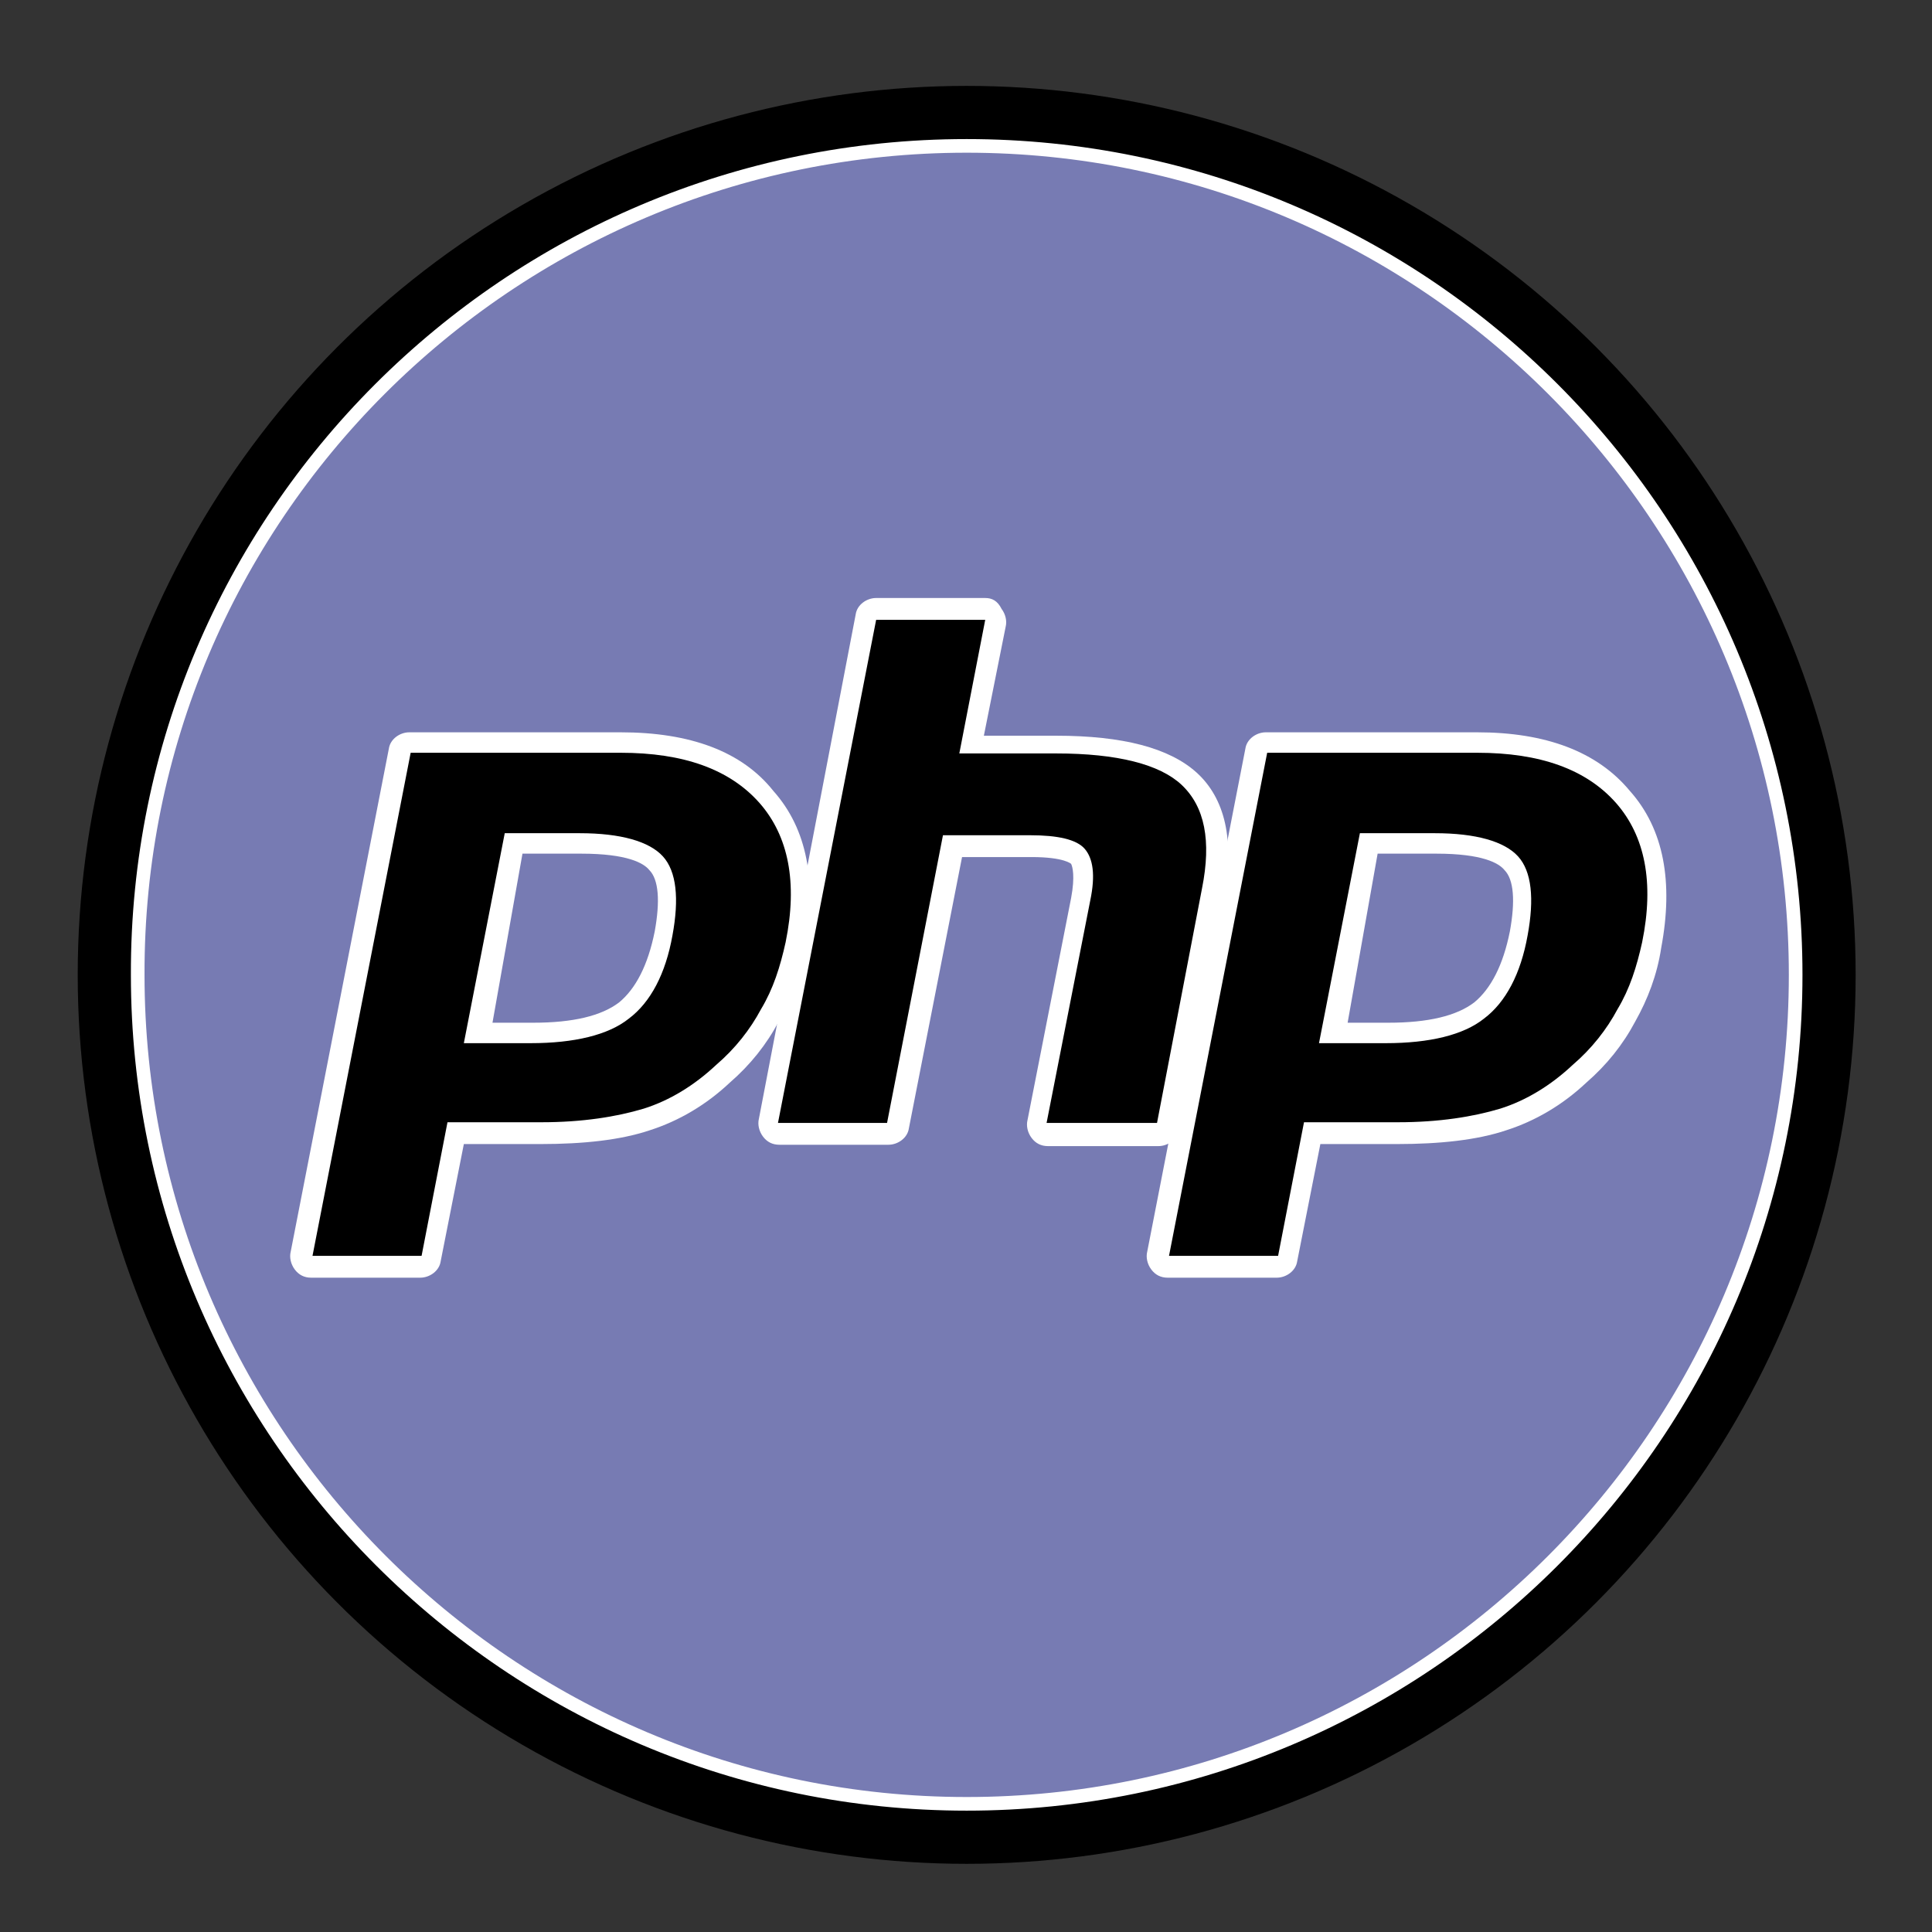<?xml version="1.0" encoding="utf-8"?>
<!-- Generator: Adobe Illustrator 19.0.0, SVG Export Plug-In . SVG Version: 6.00 Build 0)  -->
<svg version="1.1" xmlns="http://www.w3.org/2000/svg" xmlns:xlink="http://www.w3.org/1999/xlink" x="0px" y="0px" width="141.7px"
	 height="141.7px" viewBox="0 0 141.7 141.7" style="enable-background:new 0 0 141.7 141.7;" xml:space="preserve">
<rect x="0" y="0" width="141.7" height="141.7" fill="#333333" stroke="none"/>
<g id="Capa_1" style="display:none;">
	
		<rect id="XMLID_3_" x="5.9" y="5.9" style="display:inline;fill:none;stroke:#BF3376;stroke-miterlimit:10;" width="129.9" height="129.9"/>
</g>
<g id="Capa_2" style="display:none;">
	<g id="XMLID_124_" style="display:inline;">
		<circle id="XMLID_140_" style="fill:#B4371F;" cx="70.6" cy="70.9" r="65.2"/>
		<path id="XMLID_139_" style="fill:#FFFFFF;" d="M70.6,129.6c-32.4,0-58.7-26.3-58.7-58.7c0-32.4,26.3-58.7,58.7-58.7
			c32.4,0,58.7,26.3,58.7,58.7C129.3,103.2,103,129.6,70.6,129.6z"/>
		<g id="XMLID_125_">
			<polygon id="XMLID_138_" style="fill:none;" points="71.9,18.5 30.1,95 39.8,109 50.4,110.4 53.8,95.3 85.5,95.3 88,110.4 
				101.3,108.5 113.3,95.1 			"/>
			<polygon id="XMLID_137_" style="fill:#91221C;" points="58.6,73.7 71.9,18.5 80.4,65.6 			"/>
			<polygon id="XMLID_136_" style="fill:#AA2F1E;" points="80.4,65.6 71.7,19.3 94.4,60.3 			"/>
			<polygon id="XMLID_135_" style="fill:#450000;" points="99.8,95.1 94.4,60.2 113.3,95.1 			"/>
			<polygon id="XMLID_134_" style="fill:#B0321E;" points="99.8,95.1 113.3,95.1 101.3,108.5 			"/>
			<polygon id="XMLID_133_" style="fill:#601412;" points="38.3,95 39.8,109 30.1,95 			"/>
			<polygon id="XMLID_132_" points="30.2,95 37.1,82.1 38.3,95 			"/>
			<polygon id="XMLID_131_" style="fill:#450000;" points="37.1,82.1 71.9,18.5 58.6,74 			"/>
			<polygon id="XMLID_130_" style="fill:#86221B;" points="85.5,95.3 53.8,95.3 58.6,73.7 80.4,65.6 			"/>
			<polygon id="XMLID_129_" style="fill:#5D1210;" points="99.8,95.1 85.5,95.3 80.4,65.6 94.4,60.2 			"/>
			<polygon id="XMLID_128_" style="fill:#460000;" points="53.8,95.3 38.3,95 37.1,82.1 58.6,74 			"/>
			<polygon id="XMLID_127_" style="fill:#B4371F;" points="38.3,95 53.8,95.3 50.4,110.4 39.8,109 			"/>
			<polygon id="XMLID_126_" style="fill:#C03E1F;" points="85.5,95.3 99.8,95.1 101.3,108.5 88,110.4 			"/>
		</g>
	</g>
</g>
<g id="Capa_15" style="display:none;">
	<circle id="XMLID_511_" style="display:inline;fill:#F2D74E;" cx="70.9" cy="70.9" r="64.9"/>
	<path id="XMLID_510_" style="display:inline;fill:#FFFFFF;" d="M70.9,129.3c-32.2,0-58.5-26.2-58.5-58.5
		c0-32.2,26.2-58.5,58.5-58.5c32.2,0,58.5,26.2,58.5,58.5C129.3,103.1,103.1,129.3,70.9,129.3z"/>
	<polygon id="XMLID_509_" style="display:inline;" points="64.5,24.1 68.9,24.1 68.9,28 68.9,32.7 68.9,36.6 64.5,36.6 58.6,36.6 
		58.6,32.7 64.5,32.7 64.5,28 	"/>
	<polygon id="XMLID_508_" style="display:inline;" points="83.2,24.1 73.5,24.1 73.5,28.2 77.4,32.5 73.5,32.5 73.5,36.6 83.2,36.6 
		83.2,32.5 79.5,28.2 83.2,28.2 	"/>
	<polygon id="XMLID_505_" style="display:inline;fill:#D0B73C;" points="36.7,42 43.4,109.3 70.4,117.6 99.3,110 105,42 	"/>
	<polygon id="XMLID_504_" style="display:inline;fill:#F2D74E;" points="70.9,47.5 99.4,47.5 93.7,105.7 70.9,112 	"/>
	<polygon id="XMLID_506_" style="display:inline;fill:#FFFFFF;" points="73.4,55.2 73.4,85.5 87.3,82.8 87.3,90.2 73.4,93.6 
		74.1,101.7 92.4,97.1 94.2,74.3 80.1,75.9 80.3,63.4 95.2,63.2 95.2,55.2 	"/>
	<polygon id="XMLID_503_" style="display:inline;fill:#FFFFFF;" points="60.3,54.9 67.7,54.9 67.7,102 47,96 47,87.8 60.5,91.3 	"/>
</g>
<g id="Capa_3" style="display:none;">
	<g id="XMLID_546_" style="display:inline;">
		<circle id="XMLID_561_" style="fill:#105C96;" cx="70.7" cy="70.9" r="65.1"/>
		<path id="XMLID_560_" style="fill:#FFFFFF;" d="M70.7,129.5c-32.3,0-58.6-26.3-58.6-58.6c0-32.3,26.3-58.6,58.6-58.6
			c32.3,0,58.6,26.3,58.6,58.6C129.3,103.2,103,129.5,70.7,129.5z"/>
		<g id="XMLID_563_">
			<path id="XMLID_577_" style="fill:#105C96;" d="M75.3,31c0,0-1.7,8.7,5.8,13.7c7.8,5.2,14.4,1.3,14.4,1.3s-5.9,9.6-17.6,1.2
				C68.7,40.5,75.3,31,75.3,31z"/>
			<path id="XMLID_576_" style="fill:#105C96;" d="M63.3,34.3c0,0-3.7,14.6,9.5,22.4C90,66.9,98,54.9,98,54.9s-10.4,19.4-30,6.2
				C51,46.4,63.3,34.3,63.3,34.3z"/>
			<path id="XMLID_575_" style="fill:#105C96;" d="M49,39c0,0-3.9,21.1,13,31.4c20.1,12.3,33.9-0.8,33.9-0.8s-13.3,24.7-39.5,7.7
				C33.1,62.2,49,39,49,39z"/>
			<polygon id="XMLID_574_" style="fill:#212426;" points="38.8,92.7 38.1,95.6 41.8,95.6 42.5,92.7 			"/>
			<path id="XMLID_573_" style="fill:#212426;" d="M38.1,96.8h3.3c0,0-2.4,11.8-3.3,12.9c-1.1,1.3-5.6,1.1-5.6,1.1l0.4-3.4
				c0,0,1.7,0.2,2.2-0.2S38.1,96.8,38.1,96.8z"/>
			<path id="XMLID_572_" style="fill:#212426;" d="M61.2,92.7h3.4c0,0-1.4,7-1.3,7.8c0.1,0.8,0.2,1.7,0.2,1.7h3.7l2.1-9.5h3.3
				l-2.7,12.7c0,0-7.4,0.2-7.9,0s-2.5-1-2.3-3.3C59.8,99.9,61.2,92.7,61.2,92.7z"/>
			<path id="XMLID_571_" style="fill:#212426;" d="M85.1,105.4h3.7l2-9.7h7.7c0,0-0.3-2.4-0.8-2.6s-1.7-0.4-1.7-0.4h-8.1L85.1,105.4
				z"/>
			<path id="XMLID_570_" style="fill:#212426;" d="M94.9,96.6h3.9l0.6,2l5.5-8h4.1c0,0-7.2,9.7-7.7,10.6c-0.5,1-1.8,4.1-1.8,4.1h-4
				c0,0,0.8-0.9,0.9-2.2C96.5,101.9,94.9,96.6,94.9,96.6z"/>
			<path id="XMLID_567_" style="fill:#212426;" d="M80.3,92.2c-2.6,0-4.9,1.6-5.7,2.3c-1.3,1.2-2.1,5.3-2.3,7.9
				c-0.2,2.6,3.1,3,3.1,3h7.8l0.6-3c0,0-6.3,0.2-7.2-0.4c-0.9-0.6-0.4-1.8-0.4-1.8l8.2,0.1c0,0,0.6-0.5,0.8-3.7
				C85.3,93.5,82.9,92.3,80.3,92.2z M81.4,97.5h-4.7c0,0,0.5-2.1,2.8-2C81.7,95.5,81.4,97.5,81.4,97.5z"/>
			<path id="XMLID_564_" style="fill:#212426;" d="M49.4,89.4c-7.4,2.8-8.9,14.3-3.6,16c5.9,0,11.7,0.1,11.7,0.1l0.7-3.1l-1.7-0.2
				l1.7-5.4C58.1,96.8,60.3,87.8,49.4,89.4z M53,102.2c0,0-2.3,0.1-3.9,0s-2.1-1.1-2.3-1.7c-0.2-0.6,0.1-3.5,1.1-5.6
				c0.9-2.1,2-2.6,4.3-2.4c2,0.1,2.4,2.4,2.5,2.8C54.8,95.6,53,102.2,53,102.2z"/>
		</g>
	</g>
</g>
<g id="Capa_4" style="display:none;">
	<g id="XMLID_13_" style="display:inline;">
		<circle id="XMLID_104_" style="fill:#2B91C0;" cx="70.9" cy="70.9" r="64.9"/>
		<path id="XMLID_41_" style="fill:#FFFFFF;" d="M70.9,129.3c-32.2,0-58.5-26.2-58.5-58.5c0-32.2,26.2-58.5,58.5-58.5
			c32.2,0,58.5,26.2,58.5,58.5C129.3,103.1,103.1,129.3,70.9,129.3z"/>
		<g id="XMLID_15_">
			<g id="XMLID_20_">
				<polygon id="XMLID_23_" points="61.4,28 61.4,24.1 55.5,24.1 51.1,24.1 51.1,28 51.1,32.7 51.1,36.6 55.5,36.6 61.4,36.6 
					61.4,32.7 55.5,32.7 55.5,28 				"/>
				<polygon id="XMLID_22_" points="75.7,24.1 66.1,24.1 66.1,28.2 70,32.5 66.1,32.5 66.1,36.6 75.7,36.6 75.7,32.5 72.1,28.2 
					75.7,28.2 				"/>
				<polygon id="XMLID_21_" points="90.3,24.1 80.7,24.1 80.7,28.2 84.6,32.5 80.7,32.5 80.7,36.6 90.3,36.6 90.3,32.5 86.7,28.2 
					90.3,28.2 				"/>
			</g>
			<g id="XMLID_16_">
				<polygon id="XMLID_19_" style="fill:#0862A2;" points="36.7,42 43.4,109.3 70.4,117.6 99.3,110 105,42 				"/>
				<polygon id="XMLID_18_" style="fill:#2B91C0;" points="70.9,47.5 99.4,47.5 93.7,105.7 70.9,112 				"/>
				<polygon id="XMLID_17_" style="fill:#FFFFFF;" points="50,56.4 91.8,56.4 91.2,64.8 71.9,73.2 90.3,73.2 88.2,99.1 70.9,103.8 
					54,98.9 52.5,86.1 61.4,85.9 61.9,92 70.9,94.9 80.7,92.7 81.3,81.8 52.5,81.8 51.1,73.3 70.9,64.8 51.1,64.9 				"/>
			</g>
		</g>
	</g>
</g>
<g id="Capa_5" style="display:none;">
	<g id="XMLID_110_" style="display:inline;">
		<circle id="XMLID_123_" style="fill:#CE7041;" cx="71" cy="70.9" r="64.9"/>
		<path id="XMLID_122_" style="fill:#FFFFFF;" d="M71,129.3c-32.2,0-58.5-26.2-58.5-58.5c0-32.2,26.2-58.5,58.5-58.5
			c32.2,0,58.5,26.2,58.5,58.5C129.5,103.1,103.3,129.3,71,129.3z"/>
		<g id="XMLID_111_">
			<g id="XMLID_118_">
				<polygon id="XMLID_121_" style="fill:#CA613B;" points="36.9,45 43.6,112.3 70.5,120.7 99.4,113.1 105.2,45 				"/>
				<polygon id="XMLID_120_" style="fill:#CE7041;" points="71,50.6 99.6,50.6 93.8,108.8 71,115 				"/>
				<polygon id="XMLID_119_" style="fill:#FFFFFF;" points="92.6,59.1 91.7,67.5 59.2,67.5 60,75.7 91,75.7 88.7,101.2 71,106.5 
					53.6,101.6 52.5,88.3 60.8,88.2 61.5,94.6 71,97.4 80.5,95 81.5,84.4 52,84.4 49.4,59.1 				"/>
			</g>
			<g id="XMLID_112_">
				<polygon id="XMLID_117_" points="51.8,26.8 51.8,30.8 47.6,30.8 47.6,26.8 43.5,26.8 43.5,39.3 47.6,39.3 47.6,35 51.8,35 
					51.8,39.3 56,39.3 56,26.8 				"/>
				<polygon id="XMLID_116_" points="69.8,26.8 58.1,26.8 58.1,30.8 62,30.8 62,39.3 66.3,39.3 66.3,30.8 69.8,30.8 				"/>
				<polygon id="XMLID_115_" points="82.4,26.8 79.3,31 75.9,26.8 72.1,26.8 72.1,39.3 75.9,39.3 75.9,33 79.1,37.4 82.4,33 
					82.4,39.3 86.2,39.3 86.2,26.8 				"/>
				<polygon id="XMLID_114_" points="93,35.2 93,26.8 88.9,26.8 88.9,39.3 91.5,39.3 93,39.3 99.1,39.3 99.1,35.2 				"/>
			</g>
		</g>
	</g>
</g>
<g id="Capa_6" style="display:none;">
	<g id="XMLID_60_" style="display:inline;">
		<path id="XMLID_72_" style="fill:#76AADB;" d="M56.9,104.7c4.2-10.2,8.5-20.4,12.7-30.6c0.1-0.3,0.2-0.8,0.1-1.2
			c-2.5-6-4.9-12-7.6-18c-1.2-2.6-3.4-4.2-6.4-4.5c-1-0.1-2-0.2-3-0.3c0-0.7,0-1.4,0-2.1c13.5,0,27,0,40.4,0c0,0.8,0,1.4,0,2.2
			c-1,0-1.9-0.1-2.8,0c-0.9,0.1-1.8,0.3-2.7,0.5c-2.3,0.5-3.6,2.4-3.1,4.7c0.2,1.1,0.6,2.1,0.9,3.2c5.5,14.5,11.1,29,16.6,43.5
			c0.1,0.3,0.3,0.5,0.4,0.8c0.2,0,0.3,0.1,0.5,0.1c2.5-7,5.4-13.9,7.5-21.1c2.9-9.5,3.1-19.2,0.2-28.9c-1-3.3-2.1-6.5-2.8-9.9
			c-1-4.9,1.2-8.5,6-9.9c0.6-0.2,1.2-0.3,2.1-0.5c-16.1-17.1-35.4-24.1-58.1-19C38.4,18,25,29.9,16.6,48c9.5,0,18.6,0,27.7,0
			c0,0.8,0,1.4,0,2c-1.6,0.3-3.1,0.4-4.5,0.9c-1.9,0.6-2.9,2.1-2.7,4.1c0.2,1.4,0.5,2.8,1,4.1c4.7,11.8,9.4,23.6,14.1,35.4
			c1.4,3.5,2.8,7,4.3,10.7C56.7,104.9,56.8,104.8,56.9,104.7z"/>
		<path id="XMLID_71_" style="fill:#76AADB;" d="M52.4,126.7c12.7,4,25.2,3.9,37.9-0.3c-6-15.6-11.9-31.1-18-46.8
			C65.7,95.4,59.1,111,52.4,126.7z"/>
		<path id="XMLID_70_" style="fill:#76AADB;" d="M126.6,52.4c-8.9,23.3-17.6,46.2-26.5,69.3C124.7,107.9,135.3,78,126.6,52.4z"/>
		<path id="XMLID_69_" style="fill:#76AADB;" d="M42.5,122.2c-9.4-22.7-17.9-45.5-27.8-67.7C6,83.4,21.3,111.3,42.5,122.2z"/>
		<path id="XMLID_61_" style="fill:#76AADB;" d="M70.9,135.8c-35.8,0-64.9-29.1-64.9-64.9S35,5.9,70.9,5.9s64.9,29.1,64.9,64.9
			S106.7,135.8,70.9,135.8z M70.9,8.2C36.3,8.2,8.2,36.3,8.2,70.9s28.1,62.6,62.6,62.6s62.6-28.1,62.6-62.6S105.4,8.2,70.9,8.2z"/>
	</g>
</g>
<g id="Capa_7" style="display:none;">
	<circle id="XMLID_495_" style="display:inline;fill:#212426;" cx="70.9" cy="70.9" r="64.9"/>
	<path id="XMLID_494_" style="display:inline;fill:#FFFFFF;" d="M70.9,129.3c-32.2,0-58.5-26.2-58.5-58.5
		c0-32.2,26.2-58.5,58.5-58.5c32.2,0,58.5,26.2,58.5,58.5C129.3,103.1,103.1,129.3,70.9,129.3z"/>
	<g id="XMLID_476_" style="display:inline;">
		<g id="XMLID_483_">
			<path id="XMLID_484_" style="fill:#212426;" d="M38,34.4v23.9c0,0.9,0.2,1.6,0.6,2.2c0.4,0.6,0.9,1.1,1.6,1.4
				c0.6,0.3,1.3,0.4,2,0.4c0.7,0,1.4-0.2,2-0.5c0.6-0.3,1.1-0.8,1.6-1.4c0.4-0.6,0.6-1.3,0.6-2.2V34.4h4.8v23.8
				c0,1.9-0.5,3.6-1.4,4.8c-0.9,1.3-2,2.3-3.4,2.9c-1.4,0.7-2.8,1-4.4,1c-1.6,0-3.1-0.3-4.4-1c-1.3-0.6-2.5-1.6-3.4-2.9
				c-0.9-1.3-1.3-2.9-1.3-4.8V34.4H38z"/>
			<path id="XMLID_486_" style="fill:#212426;" d="M61.5,34.5h5v32h-5V34.5z"/>
		</g>
		<g id="XMLID_477_">
			<path id="XMLID_479_" style="fill:#212426;" d="M66.6,74.8v23.9c0,0.9,0.2,1.6,0.6,2.2c0.4,0.6,0.9,1.1,1.6,1.4
				c0.6,0.3,1.3,0.4,2,0.4c0.7,0,1.4-0.2,2-0.5c0.6-0.3,1.1-0.8,1.6-1.4s0.6-1.3,0.6-2.2V74.8h4.8v23.8c0,1.9-0.5,3.6-1.4,4.8
				c-0.9,1.3-2,2.3-3.4,2.9c-1.4,0.7-2.8,1-4.4,1c-1.6,0-3.1-0.3-4.4-1c-1.3-0.6-2.5-1.6-3.4-2.9c-0.9-1.3-1.3-2.9-1.3-4.8V74.8
				H66.6z"/>
			<path id="XMLID_481_" style="fill:#212426;" d="M87,106.8l8.2-16.7l-7.4-15.3h5.5l4.7,10.5l4.8-10.5h5.3l-7.3,15.3
				c1.5,3.1,2.8,5.9,4,8.4c0.5,1.1,1,2.1,1.5,3.1c0.5,1,0.9,1.9,1.3,2.7c0.4,0.9,0.8,1.8,1.2,2.6h-5.5l-5.4-12.1l-5.4,12.1H87z"/>
		</g>
	</g>
</g>
<g id="Capa_8" style="display:none;">
	<g id="XMLID_4_" style="display:inline;">
		<circle id="XMLID_489_" style="fill:#326535;" cx="70.9" cy="70.9" r="64.9"/>
		<path id="XMLID_488_" style="fill:#ECEDEF;" d="M70.9,129.3c-32.2,0-58.5-26.2-58.5-58.4c0-32.2,26.2-58.5,58.5-58.5
			c32.2,0,58.4,26.2,58.4,58.5C129.3,103.1,103.1,129.3,70.9,129.3z"/>
		<g id="XMLID_5_">
			<path id="XMLID_6_" style="fill:#326535;" d="M48.3,63.6c-1-0.6-2.1-1.1-3.1-1.6c-0.9-0.4-1.9-0.8-3.1-1.1
				c-1.1-0.4-2.2-0.5-3.3-0.5c-0.9,0-1.6,0.1-2.1,0.4c-0.5,0.3-0.8,0.7-0.8,1.4c0,0.5,0.2,0.9,0.5,1.2c0.3,0.3,0.7,0.6,1.3,0.8
				c0.6,0.3,1.3,0.5,2.1,0.7c0.8,0.2,1.8,0.5,2.8,0.9c1.6,0.5,3.1,1.1,4.5,1.7c1.3,0.6,2.5,1.3,3.4,2.1c0.9,0.8,1.7,1.8,2.2,3
				c0.5,1.2,0.8,2.6,0.8,4.3c0,2.2-0.4,4-1.2,5.4c-0.8,1.5-1.8,2.6-3.1,3.5c-1.3,0.9-2.8,1.5-4.4,1.9c-1.6,0.4-3.3,0.6-4.9,0.6
				c-1.3,0-2.7-0.1-4-0.3c-1.4-0.2-2.8-0.5-4.1-0.9c-1.4-0.4-2.7-0.8-3.9-1.3c-1.3-0.5-2.4-1.1-3.5-1.7l4.2-8.6
				c1.2,0.7,2.4,1.4,3.7,2c1.1,0.5,2.3,1,3.7,1.4c1.4,0.4,2.8,0.6,4.2,0.6c1.1,0,1.8-0.1,2.3-0.4c0.4-0.3,0.6-0.7,0.6-1.1
				c0-0.5-0.2-0.9-0.6-1.3c-0.4-0.4-1-0.7-1.7-0.9c-0.7-0.3-1.6-0.5-2.6-0.8c-1-0.3-2-0.6-3.1-1c-1.6-0.5-3-1.1-4.1-1.7
				c-1.1-0.6-2.1-1.3-2.8-2.1c-0.7-0.8-1.3-1.7-1.6-2.7c-0.4-1-0.5-2.2-0.5-3.5c0-2,0.4-3.7,1.1-5.3c0.7-1.5,1.7-2.8,3-3.8
				c1.2-1,2.7-1.8,4.3-2.3c1.6-0.5,3.3-0.8,5.1-0.8c1.3,0,2.6,0.1,3.8,0.4c1.2,0.3,2.5,0.6,3.6,1c1.2,0.4,2.2,0.8,3.3,1.3
				c1,0.5,1.9,0.9,2.7,1.3L48.3,63.6z"/>
			<path id="XMLID_8_" style="fill:#326535;" d="M83.4,79.2v8.6H57.8V51.9h25.1v8.6H67.6v5.1h13v8h-13v5.7H83.4z"/>
			<path id="XMLID_10_" style="fill:#326535;" d="M103.6,88.1c-2.7,0-5.2-0.5-7.4-1.6c-2.2-1-4.1-2.4-5.7-4.1
				c-1.6-1.7-2.8-3.6-3.7-5.8c-0.9-2.2-1.3-4.4-1.3-6.8c0-2.4,0.5-4.6,1.4-6.8c0.9-2.2,2.2-4.1,3.8-5.8c1.6-1.7,3.6-3,5.8-4
				c2.2-1,4.7-1.5,7.4-1.5c2.7,0,5.2,0.5,7.4,1.6c2.2,1,4.1,2.4,5.7,4.1s2.8,3.7,3.7,5.9c0.9,2.2,1.3,4.4,1.3,6.7
				c0,2.4-0.5,4.6-1.4,6.8c-0.9,2.2-2.2,4.1-3.8,5.8c-1.6,1.7-3.6,3-5.8,4C108.7,87.6,106.2,88.1,103.6,88.1z M95.4,69.9
				c0,1.2,0.2,2.4,0.5,3.5c0.3,1.1,0.8,2.1,1.5,3c0.7,0.9,1.5,1.6,2.6,2.1c1,0.5,2.2,0.8,3.7,0.8c1.4,0,2.6-0.3,3.7-0.8
				c1-0.6,1.9-1.3,2.6-2.2c0.7-0.9,1.1-1.9,1.5-3.1c0.3-1.1,0.5-2.3,0.5-3.5c0-1.2-0.2-2.4-0.5-3.5c-0.3-1.1-0.8-2.1-1.5-3
				s-1.6-1.6-2.6-2.1c-1-0.5-2.2-0.8-3.6-0.8c-1.4,0-2.6,0.3-3.7,0.8c-1,0.5-1.9,1.3-2.6,2.1c-0.7,0.9-1.2,1.9-1.5,3
				C95.6,67.6,95.4,68.7,95.4,69.9z"/>
		</g>
	</g>
</g>
<g id="Capa_16" style="display:none;">
	<circle id="XMLID_29_" style="display:inline;fill:#71408B;" cx="70.9" cy="70.9" r="64.9"/>
	<g id="XMLID_14_" style="display:inline;">
		<linearGradient id="XMLID_108_" gradientUnits="userSpaceOnUse" x1="21.374" y1="99.439" x2="120.356" y2="42.291">
			<stop  offset="0" style="stop-color:#111038"/>
			<stop  offset="7.000548e-002" style="stop-color:#161239"/>
			<stop  offset="0.683" style="stop-color:#3E1F45"/>
			<stop  offset="1" style="stop-color:#4E2449"/>
		</linearGradient>
		<circle id="XMLID_28_" style="fill:url(#XMLID_108_);" cx="70.9" cy="70.9" r="57.1"/>
		<path id="XMLID_24_" style="fill:#FFFFFF;" d="M93.8,68.3c0,0,9.2-1.6,9.2-16.8c0-17.9-25-17.4-25-17.4H45.1v73.3h35.4
			c0,0,26.2,0.5,26.2-19C106.7,71.8,93.8,68.3,93.8,68.3z M64.8,47.6c0,0,19.3-3.8,19.3,7.5s-19.3,7.5-19.3,7.5V47.6z M64.8,94.9
			v-19c0,0,22.3-4.3,22.3,10.3C87.1,98.7,64.8,94.9,64.8,94.9z"/>
	</g>
</g>
<g id="Capa_10" style="display:none;">
	<g id="XMLID_178_" style="display:inline;">
		<g id="XMLID_186_">
			<circle id="XMLID_188_" style="fill:#B28FB9;" cx="70.9" cy="70.9" r="64.9"/>
			<path id="XMLID_187_" style="fill:#0A002B;" d="M70.9,129.3c-32.2,0-58.5-26.2-58.5-58.5c0-32.2,26.2-58.5,58.5-58.5
				c32.2,0,58.5,26.2,58.5,58.5C129.3,103.1,103.1,129.3,70.9,129.3z"/>
		</g>
		<g id="XMLID_179_">
			<path id="XMLID_183_" style="fill:#B28FB9;" d="M48.2,43.5v2.6L33.6,97.2h8.6l4-15.1h15.5l4.2,15.1h9.3L59.4,43.5H48.2z M48.3,74
				l5.5-22.6l6,22.6H48.3z"/>
			<path id="XMLID_180_" style="fill:#B28FB9;" d="M93.5,56.9c-8.6,0-16.3,7-16.3,21.9c0,14.9,10.3,19.3,17.3,19.3
				c7.1,0,10.6-2.3,10.6-2.3v-7.3c0,0-2.1,1.5-10.2,1.5c-8.8-0.1-8.8-11-8.8-11l21.6-0.2c0,0,0.1,0,0.5-6.2
				C108.6,64.1,102.1,56.9,93.5,56.9z M99.5,72.5H86.2c0,0,0-8.5,7.1-8.5C100.4,64.1,99.5,72.5,99.5,72.5z"/>
		</g>
	</g>
</g>
<g id="Capa_11" style="display:none;">
	<g id="XMLID_150_" style="display:inline;">
		<g id="XMLID_156_">
			<circle id="XMLID_158_" style="fill:#4C9B40;" cx="70.8" cy="70.9" r="64.9"/>
			<path id="XMLID_157_" style="fill:#2F3D1E;" d="M70.8,129.3c-32.2,0-58.5-26.2-58.5-58.5c0-32.2,26.2-58.5,58.5-58.5
				c32.2,0,58.5,26.2,58.5,58.5C129.3,103.1,103,129.3,70.8,129.3z"/>
		</g>
		<g id="XMLID_151_">
			<path id="XMLID_153_" style="fill:#4C9B40;" d="M45.2,42.8c-5.6-0.5-15.8,0-15.8,0v56.3c0,0,11.5,0,15.3,0
				c9.8,0,23.6-10,23.6-27.6C68.2,45.8,50.7,43.3,45.2,42.8z M45.1,90.9c-1.9,0-6.5,0-6.5,0v-40c0,0,4.5-0.4,7.3-0.1
				c2.8,0.3,12.5,2.2,12.5,20.4C58.5,84.5,50.1,90.9,45.1,90.9z"/>
			<polygon id="XMLID_152_" style="fill:#4C9B40;" points="70.6,57.3 80.1,57.3 85.2,88.9 91.3,57.3 100.9,57.3 106.3,88.9 
				112,57.3 120.8,57.3 110.7,99.1 101.3,99.1 95.7,68.2 89.3,99.1 79.6,99.1 			"/>
		</g>
	</g>
</g>
<g id="Capa_12" style="display:none;">
	<g id="XMLID_159_" style="display:inline;">
		<g id="XMLID_165_">
			<circle id="XMLID_167_" style="fill:#C2477A;" cx="70.9" cy="70.9" r="64.9"/>
			<path id="XMLID_166_" style="fill:#432B2F;" d="M70.9,129.3c-32.2,0-58.5-26.2-58.5-58.5c0-32.2,26.2-58.5,58.5-58.5
				c32.2,0,58.5,26.2,58.5,58.5C129.3,103.1,103.1,129.3,70.9,129.3z"/>
		</g>
		<g id="XMLID_160_">
			<rect id="XMLID_164_" x="42.2" y="39.7" style="fill:#C2477A;" width="12.4" height="61.4"/>
			<path id="XMLID_161_" style="fill:#C2477A;" d="M87.1,39.7v14.1c0,0-26.9-3.5-26.9,24.2c0,27.8,24.3,24.1,27.8,23.7
				c4.6-0.6,11.6-3.4,11.6-3.4V39.7H87.1z M87.2,91.8c0,0-6.5,3.4-11.7-4c-5.1-7.4-2.8-19.1,2.5-23.3c3.7-3,9.2-0.7,9.2-0.7V91.8z"
				/>
		</g>
	</g>
</g>
<g id="Capa_13" style="display:none;">
	<g id="XMLID_141_" style="display:inline;">
		<g id="XMLID_147_">
			<circle id="XMLID_149_" style="fill:#2F9EC8;" cx="70.8" cy="70.9" r="64.9"/>
			<path id="XMLID_148_" d="M70.8,129.3c-32.2,0-58.5-26.2-58.5-58.5c0-32.2,26.2-58.5,58.5-58.5c32.2,0,58.5,26.2,58.5,58.5
				C129.3,103.1,103.1,129.3,70.8,129.3z"/>
		</g>
		<g id="XMLID_142_">
			<path id="XMLID_144_" style="fill:#2F9EC8;" d="M55.9,41.2c-6.1-0.9-20.1-0.4-20.1-0.4v59.1H45V79.4c0,0,19.3,1.5,25.3-11.9
				C76.2,54.1,65.8,42.7,55.9,41.2z M61.4,60.7c-1.5,10.3-9,8.9-10.6,9c-1.7,0.1-5.7,0-5.7,0V50.2c0,0,3.6-0.7,6.1-0.7
				C56.3,49.5,62.5,53.2,61.4,60.7z"/>
			<path id="XMLID_143_" style="fill:#2F9EC8;" d="M79.2,90v9.4c0,0,8.2,1.9,11.9,1.6c3.7-0.3,10.9-0.3,14.1-10
				c2.3-7.1-2.2-12.1-4.7-14c-2.8-2.1-13.6-5-11.9-10.7c1.7-5.5,13.7-0.7,13.7-0.7l1.7-8.9c0,0-8.4-2-13.3-1.4
				c-5.3,0.6-9.7,3.6-11.5,8.5c-2.4,6.3-0.6,13.7,6.8,17.3c7.4,3.5,11.2,5.8,9.2,8.8C91.4,95.4,79.2,90,79.2,90z"/>
		</g>
	</g>
</g>
<g id="Capa_14" style="display:none;">
	<g id="XMLID_168_" style="display:inline;">
		<g id="XMLID_175_">
			<circle id="XMLID_177_" style="fill:#D27F3D;" cx="70.9" cy="70.7" r="65.1"/>
			<path id="XMLID_176_" style="fill:#271100;" d="M70.9,129.3c-32.3,0-58.7-26.3-58.7-58.7C12.2,38.3,38.5,12,70.9,12
				c32.3,0,58.7,26.3,58.7,58.7C129.5,103,103.2,129.3,70.9,129.3z"/>
		</g>
		<g id="XMLID_169_">
			<path id="XMLID_172_" style="fill:#D27F3D;" d="M65.9,40.5H53.9v2.8L38.1,98.6h9.3l4.3-16.3h16.8l4.5,16.3H83L65.9,40.5z
				 M53.9,73.5L59.8,49l6.5,24.5H53.9z"/>
			<rect id="XMLID_171_" x="89.8" y="55.6" style="fill:#D27F3D;" width="9.4" height="43"/>
			<circle id="XMLID_170_" style="fill:#D27F3D;" cx="94.5" cy="44.3" r="5.4"/>
		</g>
	</g>
</g>
<g id="Capa_17">
	<g id="XMLID_103_">
		<circle id="XMLID_252_" cx="70.9" cy="71.5" r="65.2"/>
		<path id="XMLID_251_" style="fill:#777BB3;stroke:#FFFFFF;stroke-miterlimit:10;" d="M70.9,132.3c-33.5,0-60.8-27.3-60.8-60.8
			C10,38,37.3,10.7,70.9,10.7c33.6,0,60.8,27.3,60.8,60.8C131.7,105.1,104.4,132.3,70.9,132.3z"/>
		<g id="g3476">
			<g id="XMLID_107_">
				<defs>
					<rect id="XMLID_102_" x="-2" y="30.5" width="145.8" height="82"/>
				</defs>
				<clipPath id="XMLID_109_">
					<use xlink:href="#XMLID_102_"  style="overflow:visible;"/>
				</clipPath>
				<g id="g3478" style="clip-path:url(#XMLID_109_);">
					<g id="g3484" transform="translate(161.73 145.31)">
						<path id="path3486" d="M-122.8-69.6c3.1,0,5.3-0.6,6.8-1.7c1.4-1.1,2.4-3,2.9-5.7c0.5-2.5,0.3-4.2-0.5-5.1
							c-0.9-1-2.7-1.4-5.5-1.4h-4.9l-2.7,13.9H-122.8z M-138.8-52.4c-0.2,0-0.4-0.1-0.6-0.3c-0.1-0.2-0.2-0.4-0.2-0.6l7.2-36.9
							c0.1-0.4,0.4-0.6,0.7-0.6h15.5c4.9,0,8.5,1.3,10.7,3.9c2.3,2.6,3,6.3,2.1,10.9c-0.4,1.9-1,3.6-1.9,5.2c-0.9,1.6-2,3-3.4,4.3
							c-1.7,1.6-3.6,2.7-5.6,3.4c-2,0.7-4.6,1-7.7,1h-6.3l-1.8,9.2c-0.1,0.4-0.4,0.6-0.7,0.6H-138.8L-138.8-52.4z"/>
					</g>
					<g id="g3488" transform="translate(159.22 197.31)">
						<path id="path3490" style="fill:#FFFFFF;" d="M-120.9-134.7h4.3c3.4,0,4.6,0.7,5,1.2c0.7,0.7,0.8,2.3,0.4,4.5
							c-0.5,2.5-1.4,4.2-2.6,5.2c-1.3,1-3.4,1.5-6.3,1.5h-3L-120.9-134.7z M-113.7-143.6h-15.5c-0.7,0-1.4,0.5-1.5,1.2l-7.2,36.9
							c-0.1,0.4,0,0.9,0.3,1.3c0.3,0.4,0.7,0.6,1.2,0.6h8c0.7,0,1.4-0.5,1.5-1.2l1.7-8.6h5.6c3.2,0,5.9-0.3,8-1
							c2.2-0.7,4.2-1.9,5.9-3.5c1.5-1.3,2.7-2.8,3.6-4.5s1.6-3.4,1.9-5.4c0.9-4.8,0.2-8.7-2.3-11.5
							C-104.8-142.2-108.6-143.6-113.7-143.6 M-125.2-120.8h4.9c3.2,0,5.7-0.6,7.2-1.8c1.6-1.2,2.7-3.3,3.2-6.1
							c0.5-2.7,0.3-4.7-0.7-5.8c-1-1.1-3.1-1.7-6.1-1.7h-5.5L-125.2-120.8 M-113.7-142.1c4.6,0,8,1.2,10.2,3.7
							c2.1,2.4,2.8,5.8,1.9,10.2c-0.4,1.8-0.9,3.4-1.8,4.9c-0.8,1.5-1.9,2.9-3.3,4.1c-1.6,1.5-3.4,2.6-5.3,3.2c-2,0.6-4.5,1-7.5,1
							h-6.9l-1.9,9.8h-8l7.2-36.9H-113.7"/>
					</g>
					<g id="g3492" transform="translate(311.58 116.31)">
						<path id="path3494" d="M-234.7-33.2c-0.2,0-0.4-0.1-0.6-0.3c-0.1-0.2-0.2-0.4-0.2-0.6l3.2-16.3c0.3-1.6,0.2-2.7-0.2-3.1
							c-0.3-0.3-1.1-0.8-3.4-0.8h-5.7l-4,20.5c-0.1,0.4-0.4,0.6-0.7,0.6h-8c-0.2,0-0.4-0.1-0.6-0.3c-0.1-0.2-0.2-0.4-0.2-0.6
							L-248-71c0.1-0.4,0.4-0.6,0.7-0.6h8c0.2,0,0.4,0.1,0.6,0.3c0.1,0.2,0.2,0.4,0.2,0.6l-1.7,8.9h6.2c4.7,0,7.9,0.8,9.8,2.5
							c1.9,1.7,2.5,4.5,1.8,8.3l-3.3,17.2c-0.1,0.4-0.4,0.6-0.7,0.6H-234.7z"/>
					</g>
					<g id="g3496" transform="translate(293.66 271.06)">
						<path id="path3498" style="fill:#FFFFFF;" d="M-221.4-227.2h-8c-0.7,0-1.4,0.5-1.5,1.2L-238-189c-0.1,0.4,0,0.9,0.3,1.3
							c0.3,0.4,0.7,0.6,1.2,0.6h8c0.7,0,1.4-0.5,1.5-1.2l3.9-19.9h5.1c2.4,0,2.9,0.5,2.9,0.5c0.1,0.2,0.3,0.9,0,2.5l-3.2,16.3
							c-0.1,0.4,0,0.9,0.3,1.3c0.3,0.4,0.7,0.6,1.2,0.6h8.1c0.7,0,1.4-0.5,1.5-1.2l3.3-17.2c0.8-4,0.1-7.1-2-9
							c-2-1.8-5.4-2.7-10.3-2.7h-5.3l1.6-8c0.1-0.4,0-0.9-0.3-1.3C-220.5-227-220.9-227.2-221.4-227.2 M-221.4-225.6l-1.9,9.8h7.1
							c4.5,0,7.6,0.8,9.2,2.3c1.7,1.6,2.2,4.1,1.5,7.6l-3.3,17.2h-8.1l3.2-16.3c0.4-1.9,0.2-3.1-0.4-3.8c-0.6-0.7-2-1-4-1h-6.4
							l-4.1,21.1h-8l7.2-36.9H-221.4"/>
					</g>
					<g id="g3500" transform="translate(409.55 145.31)">
						<path id="path3502" d="M-307.9-69.6c3.1,0,5.3-0.6,6.8-1.7c1.4-1.1,2.4-3,2.9-5.7c0.5-2.5,0.3-4.2-0.5-5.1
							c-0.9-1-2.7-1.4-5.5-1.4h-4.9l-2.7,13.9H-307.9z M-323.9-52.4c-0.2,0-0.4-0.1-0.6-0.3c-0.1-0.2-0.2-0.4-0.2-0.6l7.2-36.9
							c0.1-0.4,0.4-0.6,0.7-0.6h15.5c4.9,0,8.5,1.3,10.7,3.9c2.3,2.6,3,6.3,2.1,10.9c-0.4,1.9-1,3.6-1.9,5.2c-0.9,1.6-2,3-3.4,4.3
							c-1.7,1.6-3.6,2.7-5.6,3.4c-2,0.7-4.6,1-7.7,1h-6.3l-1.8,9.2c-0.1,0.4-0.4,0.6-0.7,0.6H-323.9z"/>
					</g>
					<g id="g3504" transform="translate(407.04 197.31)">
						<path id="path3506" style="fill:#FFFFFF;" d="M-306-134.7h4.3c3.4,0,4.6,0.7,5,1.2c0.7,0.7,0.8,2.3,0.4,4.5
							c-0.5,2.5-1.4,4.2-2.6,5.2c-1.3,1-3.4,1.5-6.3,1.5h-3L-306-134.7z M-298.7-143.6h-15.5c-0.7,0-1.4,0.5-1.5,1.2l-7.2,36.9
							c-0.1,0.4,0,0.9,0.3,1.3c0.3,0.4,0.7,0.6,1.2,0.6h8c0.7,0,1.4-0.5,1.5-1.2l1.7-8.6h5.6c3.2,0,5.9-0.3,8-1
							c2.2-0.7,4.2-1.9,5.9-3.5c1.5-1.3,2.7-2.8,3.6-4.5c0.9-1.6,1.6-3.4,1.9-5.4c0.9-4.8,0.2-8.7-2.3-11.5
							C-289.9-142.2-293.7-143.6-298.7-143.6 M-310.3-120.8h4.9c3.2,0,5.7-0.6,7.2-1.8c1.6-1.2,2.7-3.3,3.2-6.1
							c0.5-2.7,0.3-4.7-0.7-5.8c-1-1.1-3.1-1.7-6.1-1.7h-5.5L-310.3-120.8 M-298.7-142.1c4.6,0,8,1.2,10.2,3.7
							c2.1,2.4,2.8,5.8,1.9,10.2c-0.4,1.8-0.9,3.4-1.8,4.9c-0.8,1.5-1.9,2.9-3.3,4.1c-1.6,1.5-3.4,2.6-5.3,3.2c-2,0.6-4.5,1-7.5,1
							h-6.9l-1.9,9.8h-8l7.2-36.9H-298.7"/>
					</g>
				</g>
			</g>
		</g>
	</g>
</g>
<g id="Capa_18" style="display:none;">
	<g id="XMLID_106_" style="display:inline;">
		<circle id="XMLID_207_" style="fill:#A5DBE8;" cx="70.8" cy="70.7" r="65.2"/>
		<path id="XMLID_205_" style="fill:#FFFFFF;" d="M70.8,131.5c-33.5,0-60.8-27.3-60.8-60.8C10,37.1,37.3,9.8,70.8,9.8
			c33.6,0,60.8,27.3,60.8,60.8C131.6,104.2,104.4,131.5,70.8,131.5z"/>
		<g id="XMLID_85_">
			<path id="XMLID_84_" style="fill:#A5DBE8;" d="M51.9,99.4c0.9-0.4,1.7-0.7,2.6-1.1c1-0.4,2-0.7,3-1c1.3-0.4,2.5-0.7,3.8-1
				c1.7-0.4,3.5-0.6,5.3-0.8c-1,3.1-2.1,6.2-3.3,9.3c0,0.6,0.1,1.2,0.1,1.8c2.4-0.5,4.9-0.7,7.4-0.7c2.5,0,5,0.3,7.4,0.7
				c0-0.6,0-1.2,0.1-1.8c-1.2-3.1-2.3-6.2-3.3-9.3c1.8,0.2,3.5,0.4,5.3,0.8c1.3,0.3,2.6,0.6,3.8,1c1,0.3,2,0.7,3,1
				c0.9,0.3,1.8,0.7,2.6,1.1c6.2,2.8,11.7,6.8,16.2,12c11.4-9.9,18.7-24.4,18.7-40.7c0-29.7-24.1-53.8-53.8-53.8S17,41,17,70.7
				c0,16.3,7.2,30.9,18.7,40.7C40.1,106.3,45.7,102.2,51.9,99.4"/>
			<path id="XMLID_214_" style="fill:#525353;" d="M89.7,99.4l3.3,11.5l0.9,0c0.6,0,1,0.2,1,0.8c0,1,0.1,2.2,0.2,3.2
				c0.8,0.7,1.8,1.5,2.6,2.3c2.9-1.7,5.6-3.6,8.1-5.8C101.5,106.3,95.9,102.2,89.7,99.4 M83.2,99.3l3.9-1c-1-0.4-2-0.7-3-1
				c-1.3-0.4-2.5-0.7-3.8-1c-1.7-0.4-3.5-0.6-5.3-0.8c1,3.1,2.1,6.2,3.3,9.3c0,0.6-0.1,1.2-0.1,1.8c2.8,0.5,5.5,1.5,8,2.6L83.2,99.3
				"/>
			<path id="XMLID_211_" d="M43.8,117.2c0.6,0.4,1.3,0.7,1.9,1.1c0.2-1.1,0.6-2.6,0.7-3.7C45.5,115.3,44.5,116.4,43.8,117.2
				 M86.2,109.2c-2.6-1.1-5.2-2-8-2.5c-2.4-0.5-4.9-0.7-7.4-0.7c-2.5,0-5,0.3-7.4,0.7c-2.8,0.5-5.7,1.4-8.2,2.5l-0.3,1.7h31.8
				L86.2,109.2"/>
			<path id="XMLID_79_" style="fill:#525353;" d="M46.3,114.9c0.1-1,0.2-1.9,0.2-2.9c0-0.6,0.4-1,1-1l1,0l3.4-11.5
				c-6.2,2.8-11.7,6.8-16.2,12c2.5,2.2,5.2,4.1,8.1,5.8C44.5,116.4,45.3,115.7,46.3,114.9"/>
			<path id="XMLID_78_" d="M95.6,116.9c0.2,1.1,0.3,1.3,0.3,1.3c0.6-0.3,1.3-0.7,1.9-1.1c-0.8-0.8-1.6-1.5-2.4-2.2L95.6,116.9"/>
			<path id="XMLID_77_" style="fill:#AA9678;" d="M86.2,109.2l0.5,1.7h6.5l-3.5-11.4c-0.9-0.4-1.7-0.7-2.6-1.1l-3.9,1L86.2,109.2"/>
			<path id="XMLID_76_" style="fill:#C4B6A1;" d="M48.5,113.1c0,0,0.1,0,0.1-0.1L48.5,113.1C48.5,113.1,48.5,113.1,48.5,113.1"/>
			<path id="XMLID_75_" style="fill:#AA9678;" d="M93.1,113.1L93.1,113.1L93.1,113.1C93.1,113.1,93.1,113.1,93.1,113.1"/>
			<path id="XMLID_74_" style="fill:#AA9678;" d="M92.9,112.9l-22.2,0l0,11.6c8.3,0,16.1-1.9,23.1-5.2c-0.5-2-0.5-4.2-0.6-6.3
				C93.3,113,92.9,112.9,92.9,112.9"/>
			<path id="XMLID_73_" style="fill:#C4B6A1;" d="M70.8,113c0,0-22.3,0-22.3,0c-0.1,2.1-0.5,4.6-0.7,6.3c7,3.3,14.8,5.2,23.1,5.2
				L70.8,113L70.8,113"/>
			<path id="XMLID_68_" style="fill:#786453;" d="M70.8,111.9L70.8,111.9l0,1.1h0V111.9z"/>
			<path id="XMLID_67_" style="fill:#525353;" d="M86.2,103.1"/>
			<path id="XMLID_66_" style="fill:#AA9678;" d="M87.4,104.4L87.4,104.4L87.4,104.4c0,0-0.5-0.4-1.2-1.2
				C86.9,103.9,87.4,104.4,87.4,104.4"/>
			<path id="XMLID_198_" style="fill:#FFFFFF;" d="M103.9,55.7L103.9,55.7L103.9,55.7 M106.1,71.2L106.1,71.2L106.1,71.2"/>
			<path id="XMLID_59_" style="fill:#BBBCBD;" d="M106.1,71.2L106.1,71.2L106.1,71.2"/>
			<path id="XMLID_58_" style="fill:#676A6A;" d="M106,70.3C106,70.3,106,70.4,106,70.3C106,70.4,106,70.4,106,70.3L106,70.3
				c0,0.3,0,0.5,0.1,0.7c0,0,0,0.1,0,0.1l0,0l0,0c0,0,0,0.1,0,0.1c0,0.2,0,0.4,0,0.6v0l0,0c0,0,0,0,0,0c0,0.2-0.1,0.4-0.1,0.6l0,0v0
				l0,0l0,0v0l1.4-1.5l-1.4-1.5l0,0C105.9,69.9,106,70.1,106,70.3"/>
			<path id="XMLID_193_" d="M106,72C106,72,106,72,106,72c0-0.3,0-0.5,0.1-0.7c0,0,0-0.1,0-0.1c0,0,0-0.1,0-0.1c0-0.2,0-0.4,0-0.6
				c0,0,0,0,0-0.1c0-0.2-0.1-0.4-0.1-0.6c0-0.1,0-0.1-0.1-0.2c-0.1-0.4-0.3-0.8-0.5-1.1c-0.1-0.1-0.2-0.2-0.3-0.3
				c-0.1-0.1-0.2-0.2-0.3-0.3c0,0-0.1,0-0.1-0.1c-0.1-0.1-0.2-0.1-0.4-0.2c-0.1,0-0.3-0.1-0.4-0.1c-0.1,0-0.3,0-0.4,0.1
				c-0.1,0-0.3,0.1-0.4,0.2c0,0-0.1,0-0.1,0.1c-0.2,0.1-0.3,0.3-0.5,0.5c0,0-0.1,0.1-0.1,0.1c-0.2,0.3-0.4,0.7-0.5,1.1l0,0.1
				c-0.1,0.2-0.1,0.4-0.1,0.6c0,0.1,0,0.1,0,0.2c0,0.2-0.1,0.5-0.1,0.7c0,0,0,0.1,0,0.1h0c0,2,1,3.7,2.2,3.7c0.2,0,0.4-0.1,0.6-0.1
				c0.1-0.1,0.2-0.1,0.3-0.2c0,0,0.1-0.1,0.1-0.1c0.1-0.1,0.2-0.2,0.3-0.3c0.1-0.1,0.1-0.2,0.2-0.2c0-0.1,0.1-0.1,0.1-0.2
				c0.1-0.1,0.1-0.2,0.2-0.4c0,0,0-0.1,0.1-0.1c0.1-0.2,0.1-0.4,0.2-0.5C105.9,72.4,106,72.2,106,72L106,72z M104,70.7
				c-0.4,0-0.8-0.6-0.8-1.4c0-0.8,0.4-1.4,0.8-1.4c0.4,0,0.8,0.6,0.8,1.4C104.8,70,104.4,70.7,104,70.7z"/>
			<path id="XMLID_55_" style="fill:#FFFFFF;" d="M104,67.9c-0.4,0-0.8,0.6-0.8,1.4c0,0.8,0.4,1.4,0.8,1.4c0.4,0,0.8-0.6,0.8-1.4
				C104.8,68.5,104.4,67.9,104,67.9"/>
			<path id="XMLID_54_" style="fill:#909393;" d="M102,69.5c0.1-0.4,0.3-0.8,0.5-1.1c0,0,0.1-0.1,0.1-0.1c0.1-0.2,0.3-0.3,0.5-0.5
				c0,0,0.1,0,0.1-0.1c0.1-0.1,0.2-0.1,0.4-0.2c0.1,0,0.3-0.1,0.4-0.1c0.1,0,0.3,0,0.4,0.1c0.1,0,0.3,0.1,0.4,0.2c0,0,0.1,0,0.1,0.1
				c0.1,0.1,0.2,0.2,0.3,0.3c0.1,0.1,0.2,0.2,0.3,0.3c0.2,0.3,0.4,0.7,0.5,1.1v0l-1.9-8.8L102,69.5L102,69.5"/>
			<path id="XMLID_113_" d="M78.5,71.1c0-0.2,0-0.4,0-0.5c0,0,0,0,0,0c0-0.2,0-0.3-0.1-0.5l0,0c0-0.2-0.1-0.3-0.1-0.5l0,0
				c-0.1-0.2-0.1-0.3-0.2-0.5c0,0,0,0,0,0c-0.5-1.2-1.5-2.1-2.7-2.6l0,0c-0.3-0.1-0.6-0.2-0.9-0.3c0,0,0,0,0,0
				c-0.3-0.1-0.6-0.1-1-0.1c-0.3,0-0.6,0-1,0.1l0,0c-0.3,0.1-0.6,0.2-0.9,0.3l0,0c-0.3,0.1-0.6,0.3-0.8,0.4
				c-0.3,0.2-0.5,0.4-0.7,0.6l0,0l0,0c-0.4,0.3-0.7,0.7-0.9,1.2l0,0c-0.1,0.1-0.1,0.3-0.2,0.4c0,0,0,0,0,0c-0.1,0.1-0.1,0.3-0.2,0.4
				c0,0,0,0.1,0,0.1c0,0.1-0.1,0.3-0.1,0.4c0,0,0,0.1,0,0.1c0,0.1,0,0.3-0.1,0.4c0,0,0,0.1,0,0.1c-0.1,0.5,0,1,0.1,1.5c0,0,0,0,0,0
				c0.1,0.3,0.2,0.6,0.3,0.9c0,0,0,0,0,0c0.2,0.6,0.6,1.1,1,1.6c0.3,0.4,0.7,0.7,1.2,0.9l0,0c0.1,0.1,0.3,0.1,0.4,0.2c0,0,0,0,0,0
				c0.1,0.1,0.3,0.1,0.4,0.2c0,0,0,0,0.1,0c0.1,0,0.3,0.1,0.4,0.1c0,0,0.1,0,0.1,0c0.1,0,0.3,0,0.4,0.1c0,0,0.1,0,0.1,0
				c1.2,0.1,2.4-0.2,3.4-0.8c0.5-0.4,1-0.8,1.4-1.4C78.2,73.2,78.5,72.2,78.5,71.1C78.5,71.1,78.5,71.1,78.5,71.1
				C78.5,71.1,78.5,71.1,78.5,71.1L78.5,71.1z M73.4,70.5c-1.1,0-1.9-0.9-1.9-1.9s0.9-1.9,1.9-1.9c1.1,0,1.9,0.9,1.9,1.9
				C75.3,69.6,74.5,70.5,73.4,70.5z"/>
			<path id="XMLID_51_" style="fill:#FFFFFF;" d="M73.4,66.7c-1.1,0-1.9,0.9-1.9,1.9c0,1.1,0.9,1.9,1.9,1.9c0,0,0,0,0,0
				c1.1,0,1.9-0.9,1.9-1.9C75.3,67.5,74.5,66.7,73.4,66.7"/>
			<path id="XMLID_50_" style="fill:#BBBCBD;" d="M69.9,67.5L69.9,67.5L69.9,67.5l3.5-10.7v-2.5l0,0c-2-0.4-4-0.6-6-0.6
				c-0.7,0-1.4,0-2,0.1c-0.1,0-0.2,0-0.3,0c-3.5,0.3-7,1.2-10.2,2.6c-2.7,1.3-5.3,2.9-7.6,4.9v0l0,0c-0.6,0.5-1.2,1.1-1.8,1.6
				c-0.1,0.1-0.2,0.2-0.3,0.3c-0.5,0.5-1.1,1.1-1.6,1.7c-0.1,0.1-0.2,0.3-0.3,0.4c-0.5,0.6-1,1.2-1.5,1.8c0,0.1-0.1,0.1-0.1,0.2
				c-0.4,0.6-0.9,1.2-1.3,1.9c-0.1,0.1-0.2,0.2-0.2,0.4c-0.3,0.5-0.6,1.1-0.9,1.6h15.9L69.9,67.5"/>
			<path id="XMLID_49_" style="fill:#E3DDDB;" d="M83.4,66.3c0-0.4,0.1-0.8,0.1-1.2c0-0.6,0-1.1,0.1-1.7c0-0.4,0-0.9,0-1.3
				c0-0.1,0-0.3,0-0.4c0-1.1-0.1-2.3-0.1-3.4l0,0l0,0c-0.4-0.2-0.8-0.5-1.3-0.7l0,0l-0.3-0.2l0,0l-0.2-0.1l0,0
				c-0.1,0-0.1-0.1-0.2-0.1c-0.7-0.4-1.5-0.7-2.2-1.1c-1.8-0.8-4.2-1.4-5.6-1.8v2.5l3.5,10.7l0,0c0.4,0.3,0.7,0.7,0.9,1.2v0
				c0.1,0.1,0.2,0.3,0.2,0.4c0,0,0,0,0,0c0.1,0.1,0.1,0.3,0.2,0.5l0,0c0.1,0.2,0.1,0.3,0.1,0.5l0,0c0,0.2,0.1,0.3,0.1,0.5
				c0,0,0,0,0,0c0,0.2,0,0.3,0,0.5l0,0h4.2c0.3-1.6,0.5-3.1,0.6-4.7C83.4,66.4,83.4,66.3,83.4,66.3"/>
			<path id="XMLID_48_" style="fill:#FCB03F;" d="M88.9,62.5C88.9,62.5,88.9,62.5,88.9,62.5L88.9,62.5"/>
			<path id="XMLID_47_" style="fill:#909393;" d="M70,67.5c0.2-0.2,0.5-0.4,0.7-0.6c0.3-0.2,0.5-0.3,0.8-0.4c0,0,0,0,0,0
				c0.3-0.1,0.6-0.2,0.9-0.3l0,0c0.3-0.1,0.6-0.1,1-0.1c0.3,0,0.7,0,1,0.1c0,0,0,0,0,0c0.3,0.1,0.6,0.2,0.9,0.3
				c0.6,0.2,1.1,0.6,1.6,1l0,0l-3.5-10.7L70,67.5"/>
			<path id="XMLID_46_" style="fill:#676A6A;" d="M68.7,73.1c-0.1-0.3-0.2-0.6-0.3-0.9c0,0,0,0,0,0c-0.1-0.5-0.1-1-0.1-1.5
				c0,0,0-0.1,0-0.1c0-0.1,0-0.3,0.1-0.4c0,0,0-0.1,0-0.1c0-0.1,0.1-0.3,0.1-0.4c0,0,0-0.1,0-0.1c0-0.1,0.1-0.3,0.2-0.4c0,0,0,0,0,0
				c0.1-0.1,0.1-0.3,0.2-0.4l0,0c0.2-0.4,0.6-0.8,0.9-1.2l-14.7,3.6h0l14.5,3.6C69.3,74.2,69,73.7,68.7,73.1
				C68.7,73.1,68.7,73.1,68.7,73.1"/>
			<path id="XMLID_100_" style="fill:#E3DDDB;" d="M101.8,70.3c0-0.1,0-0.1,0-0.2c0-0.2,0.1-0.4,0.1-0.6c0,0,0,0,0-0.1l1.9-8.8l0-5
				c-1.6-1.3-3.2-2-5-2c-2.2,0-4.3,1.2-5.8,2.7c-1.7,1.6-3,3.7-4,5.8c0,0.1-0.1,0.2-0.1,0.3c0.3,0.3,0.6,0.6,1,0.9
				c0.7,0.7,1.4,1.3,2.1,2c0.3,0.3,0.6,0.6,1,1c0.3,0.3,0.7,0.7,1,1c0.6,0.6,1.2,1.3,1.8,1.9c0.5,0.6,1,1.1,1.5,1.7l0,0
				c0.1,0.1,0.1,0.1,0.2,0.2h4.3c0,0,0-0.1,0-0.1C101.7,70.8,101.8,70.6,101.8,70.3 M88.9,62.5L88.9,62.5L88.9,62.5L88.9,62.5
				C88.9,62.5,88.9,62.5,88.9,62.5"/>
			<path id="XMLID_43_" style="fill:#525353;" d="M36.7,76.6L36.7,76.6c0.6-1.6,1.3-3.1,2-4.5c0.1-0.2,0.2-0.4,0.4-0.7
				c0.1-0.1,0.1-0.2,0.2-0.4c0.3-0.5,0.6-1.1,0.9-1.6c0.1-0.1,0.2-0.2,0.2-0.4c0.4-0.6,0.8-1.3,1.3-1.9c0-0.1,0.1-0.1,0.1-0.2
				c0.5-0.6,1-1.2,1.5-1.8c0.1-0.1,0.2-0.3,0.3-0.4c0.5-0.6,1-1.1,1.6-1.7c0.1-0.1,0.2-0.2,0.3-0.3c0.6-0.6,1.2-1.1,1.8-1.6l0,0
				c2.4-8.1,10.2-13.1,19-13.1c3.5,0,7,1,10,2.9c3.1,1.9,5.2,3.7,6.8,6.9l0,0c0,0.1,0.1,0.2,0.1,0.2l0,0l0,0
				c1.4,0.8,2.7,1.8,3.9,2.8c0.4,0.3,0.8,0.7,1.2,1.1c0.1,0.1,0.3,0.2,0.4,0.4c0,0,0,0,0,0c0,0,0,0,0,0c0-0.1,0.1-0.2,0.1-0.3
				c1.2-7.8,5.2-12,9.2-12c3.1,0,5.3,1.8,6.9,6.7l0,0.1l0,0c0.5,0.5,1,1.1,1.4,1.7l0,0c0,0,0,0,0,0l0,0l0,0c0,0.1,0,0.1,0.1,0.2v0
				l-0.1-0.3C101.6,43.7,87.5,33,70.9,33C50,33,33.1,49.9,33.1,70.7c0,4.1,0.7,8.1,1.9,11.7l0,0C35.4,80.5,36,78.5,36.7,76.6"/>
			<path id="XMLID_42_" style="fill:#FFFFFF;" d="M107.2,71.2l-1.3,1.5v0l0,0c-0.1,0.2-0.1,0.4-0.2,0.5c0,0,0,0.1-0.1,0.1
				c-0.1,0.1-0.1,0.2-0.2,0.4c0,0.1-0.1,0.1-0.1,0.2c-0.1,0.1-0.1,0.2-0.2,0.2c-0.1,0.1-0.2,0.2-0.3,0.3c0,0-0.1,0.1-0.1,0.1
				c-0.1,0.1-0.2,0.1-0.3,0.2c-0.2,0.1-0.4,0.1-0.6,0.1c-1.2,0-2.2-1.7-2.2-3.7h-4.3l0,0c0.8,0.9,1.6,1.9,2.4,2.9
				c0.8,0.9,1.5,1.9,2.3,2.8l0.1,0.1c0.7,0.9,1.4,1.8,2.1,2.7l0.2,0.3c0.7,1,1.5,1.9,2.2,2.9c1.3-3.8,1.9-7.7,2-11.7l-1.2,0
				L107.2,71.2"/>
			<path id="XMLID_40_" d="M65.1,53.7c0.1,0,0.2,0,0.3,0c0.7,0,1.4-0.1,2-0.1c2,0,4,0.2,6,0.6h0c1.4,0.3,3.8,1,5.6,1.8
				c0.8,0.3,1.5,0.7,2.2,1.1l0.2,0.1l0,0c0.1,0,0.1,0.1,0.2,0.1l0,0l0.3,0.2l0,0c0.5,0.3,1,0.6,1.2,0.7l0.1,0l0,0
				c0-0.1-0.1-0.2-0.1-0.2l0,0c-1.6-3.2-4.1-6-7.2-7.9c-3-1.8-6.5-2.9-10-2.9c-8.8,0-16.1,5.9-18.6,14c2.3-2,4.8-3.6,7.6-4.9
				C58.2,54.9,61.6,54,65.1,53.7"/>
			<path id="XMLID_39_" style="fill:#BBBCBD;" d="M106.6,58.7L106.6,58.7L106.6,58.7C106.6,58.7,106.6,58.7,106.6,58.7L106.6,58.7
				c-0.5-0.6-0.9-1.2-1.4-1.7l0,0c-0.2-0.2-0.4-0.5-0.7-0.7c-0.1-0.1-0.2-0.1-0.3-0.2c-0.1-0.1-0.3-0.3-0.4-0.4v5l1.9,8.8v0
				c0,0.1,0,0.1,0.1,0.2l1.3,1.5l0,0h1.4c0-0.1,0-0.3,0-0.4v0c0-4-0.6-8-1.9-11.8v0C106.7,58.8,106.7,58.8,106.6,58.7"/>
			<path id="XMLID_93_" d="M93.1,56.4c1.5-1.5,3.6-2.7,5.8-2.7c1.7,0,3.4,0.7,5,2l0,0v0v0c0.1,0.1,0.3,0.2,0.4,0.4
				c0.1,0.1,0.2,0.1,0.3,0.2c0.2,0.2,0.4,0.4,0.7,0.7l0,0c0,0,0,0,0,0l0,0l0-0.1c-1.7-4.9-4.4-8.1-7.4-8.1c-4.1,0-7.5,5.6-8.7,13.4
				l0,0C90.1,60.1,91.4,58,93.1,56.4 M87.6,104.2c0,0-0.5-0.4-1.2-1.2c-0.3-0.4-0.6-0.8-0.9-1.2c-0.1-0.1-0.2-0.3-0.3-0.4
				c-0.3-0.4-0.5-0.9-0.7-1.4c-0.3-0.6-0.3-1-0.4-1.5c-0.1-0.4-0.2-0.8-0.3-1.2c-0.1-0.7-0.1-1.3-0.1-2c0-0.4,0.1-0.8,0.1-1.2
				c0.1-0.4,0.1-0.8,0.2-1.2c0.3-1.2,0.8-2.5,1.7-3.9l0.2-0.5c0.3-0.4,0.3-0.4,0.6-0.9c3.6-6.1,5.5-10.7,4.6-17.7
				c-0.1-0.7-0.2-1.4-0.4-2.2c-0.1,0.5-0.2,1-0.3,1.6c0,0.2-0.1,0.3-0.2,0.4c-1.6,4.6-4,8-7.6,11.9c-0.5,0.5-1,1.1-1.5,1.6
				c-0.9,0.9-1.8,1.9-2.7,2.8c-0.4,0.4-0.8,0.8-1.2,1.2c-0.4,0.4-0.8,1.1-1.4,1.7c-0.3,0.9-0.7,2-1,3.1c-0.1-0.1-0.3-0.1-0.4-0.2
				C67.6,89.2,63,85.7,63,85.7s3.5,4.6,9.5,8.9c0.5,0.4,1.1,0.8,1.7,1.1c-0.2,3.9,1.5,7.6,9.2,8.8c1.3,0.2,2.7,0.2,4,0
				c0,0,0.1,0,0.1-0.1c0,0,0.1-0.1,0.1-0.1"/>
			<path id="XMLID_36_" style="fill:#9F2254;" d="M83.5,94.2c6.9,1.1,17.1,0.9,27.7-4c0.3-0.1,0.5,0.2,0.8,0.1
				c0,0-7.2,7.4-15.9,11.6c-0.3,0.1-0.5,0.3-0.8,0.4c-0.8,0.4-1.7,0.7-2.5,1c-1.7,0.6-3.4,1.1-5.1,1.3c-0.1,0-0.2,0-0.2,0
				c0,0,0-0.1,0-0.1l0,0c0,0-0.5-0.4-1.2-1.2c-0.3-0.4-0.6-0.8-0.9-1.2c-0.4-0.6-0.7-1.2-1-1.8c-0.2-0.5-0.4-1.1-0.6-1.6
				c-0.3-1-0.4-2.1-0.4-3.2C83.3,95,83.4,94.6,83.5,94.2L83.5,94.2"/>
			<path id="XMLID_35_" style="fill:#FCB03F;" d="M78.5,86.4c0.9-0.9,1.8-1.8,2.7-2.8c0.5-0.5,1-1,1.5-1.6c3.5-3.8,6.1-7.4,7.7-12.1
				c0-0.1,0.1-0.3,0.1-0.4l0-0.1c0-0.2,0.1-0.4,0.1-0.6c0-0.1,0.5-0.5,0.5-0.6c-0.4-2-1.3-4.1-2.3-5.8c0,0,0,0,0,0l0,0
				c-0.1-0.1-0.3-0.2-0.4-0.4c-0.4-0.4-0.8-0.7-1.2-1.1c-1.2-1-2.5-2-3.9-2.8c0.1,1.1,0.1,2.3,0.1,3.4c0,0.1,0,0.3,0,0.4
				c0,0.4,0,0.9,0,1.3c0,0.6,0,1.1-0.1,1.7c0,0.4,0,0.8-0.1,1.2c0,0,0,0.1,0,0.1c-0.1,1.6-0.3,3.1-0.6,4.7l-0.5,2.4
				c-1,4.2-3.2,8-4.9,12c-0.5,1-0.9,2.1-1.3,3.2L76,88.9c0.5-0.5,0.9-1,1.4-1.4C77.8,87.1,78.1,86.7,78.5,86.4"/>
			<path id="XMLID_34_" style="fill:#525353;" d="M55.8,109c2.5-1.1,4.9-1.8,7.6-2.4c0-0.6,0-1.2-0.1-1.8c1.2-3.1,2.3-6.2,3.3-9.3
				c-1.8,0.2-3.5,0.4-5.3,0.8c-1.3,0.3-2.6,0.6-3.8,1c-1,0.3-2,0.7-3,1l3.9,1l-3.2,9.9L55.8,109"/>
			<path id="XMLID_33_" style="fill:#DF0067;" d="M104.2,79.7c-0.7-0.9-1.4-1.8-2.1-2.7l-0.1-0.1c-0.7-1-1.5-1.9-2.3-2.8
				c-0.8-1-1.6-1.9-2.4-2.8c-0.1-0.1-0.1-0.1-0.2-0.2c-0.7-0.8-1.3-1.5-2-2.3c-0.4-0.5-0.8-0.9-1.3-1.4c-0.3-0.3-0.7-0.7-1-1
				c-0.3-0.3-0.6-0.6-1-1c-0.7-0.7-1.4-1.4-2.1-2c-0.3-0.3-0.6-0.6-1-0.9c0,0,0,0,0,0c0.7,2,1.5,3.9,1.8,6c0.1,0.5,0.2,1,0.3,1.6
				c1,7.1-1.3,11.7-4.9,17.8c-0.3,0.4-0.5,0.9-0.8,1.3c-0.8,1.4-1.4,2.7-1.7,3.9c-0.1,0.4-0.2,0.8-0.2,1.2c7.1,1.1,17.7,1.4,28.5-4
				c0,0-2.1-3.1-5.3-7.4c-0.7-1-1.4-1.9-2.2-2.9C104.4,79.8,104.3,79.8,104.2,79.7"/>
			<path id="XMLID_32_" style="fill:#AA9678;" d="M54.9,111l3.5-11.7l-3.9-1c-0.9,0.3-1.7,0.7-2.6,1.1L48.4,111l3.9,0.1L54.9,111"/>
			<path id="XMLID_31_" style="fill:#FFFFFF;" d="M57.4,105.9c0.3,0.1,0.7,0.3,1,0.4c4,1.4,8.2,2.1,12.5,2.1c4.8,0,9.6-0.9,14.1-2.7
				c0.2-0.1,0.5-0.2,0.7-0.3c0.4-0.2,0.7-0.3,1.1-0.5c0.3-0.2,0.7-0.3,1-0.5c-0.1,0-0.2,0-0.2,0c-1.4,0.2-2.7,0.2-4,0
				c-7.8-1.1-9.5-4.9-9.2-8.8c-0.6-0.3-1.2-0.7-1.7-1.1c-6-4.3-9.5-8.9-9.5-8.9s4.6,3.6,11.5,6.2c0.1,0.1,0.3,0.1,0.4,0.2
				c0.3-1.1,0.7-2.2,1-3.1l0.1-0.3c0.4-1.1,0.8-2.1,1.3-3.2c1.7-3.9,3.8-7.8,4.9-12l0.5-2.4h-4.2l0,0l0,0l0,0c0,0,0,0,0,0
				c0,1-0.3,2-0.9,2.8c-0.6,0.8-1.3,1.5-2.2,1.8c-0.8,0.3-1.6,0.5-2.5,0.4c0,0-0.1,0-0.1,0c-0.1,0-0.3,0-0.4-0.1c0,0-0.1,0-0.1,0
				c-0.1,0-0.3-0.1-0.4-0.1c0,0,0,0-0.1,0c-0.1,0-0.3-0.1-0.4-0.2c0,0,0,0,0,0c-0.1-0.1-0.3-0.1-0.4-0.2l0,0
				c-0.4-0.2-0.8-0.6-1.2-0.9l-14.5-3.6H39.3c-0.1,0.1-0.1,0.2-0.2,0.4c-0.1,0.2-0.2,0.4-0.4,0.7c-0.4,0.7-0.8,1.5-1.1,2.2
				c-0.3,0.7-0.6,1.4-0.9,2.2l0,0.1c-0.7,1.9-1.3,3.8-1.7,5.8c2.5,7.6,7.4,14.2,13.7,18.8c0.2,0.1,0.4,0.3,0.6,0.4
				c1.1,0.8,2.2,1.5,3.3,2.1C54.2,104.6,55.7,105.3,57.4,105.9"/>
			<path id="XMLID_30_" style="fill:#8B7460;" d="M95.4,115c-0.1-1-0.2-2-0.2-3c0-0.6-0.5-1.1-1.1-1.1H47.4c-0.6,0-1.1,0.5-1.1,1.1
				c0,1-0.1,2-0.2,3c-0.1,1.1-0.3,2.2-0.5,3.3c0.7,0.4,1.4,0.7,2.1,1c0.5-2,0.7-4.1,0.8-6.2c0,0,0,0,0-0.1h44.5c0,0,0,0,0,0.1
				c0.1,2.1,0.3,4.1,0.8,6.2c0.7-0.3,1.4-0.7,2.1-1C95.7,117.2,95.5,116.1,95.4,115"/>
		</g>
	</g>
</g>
</svg>
